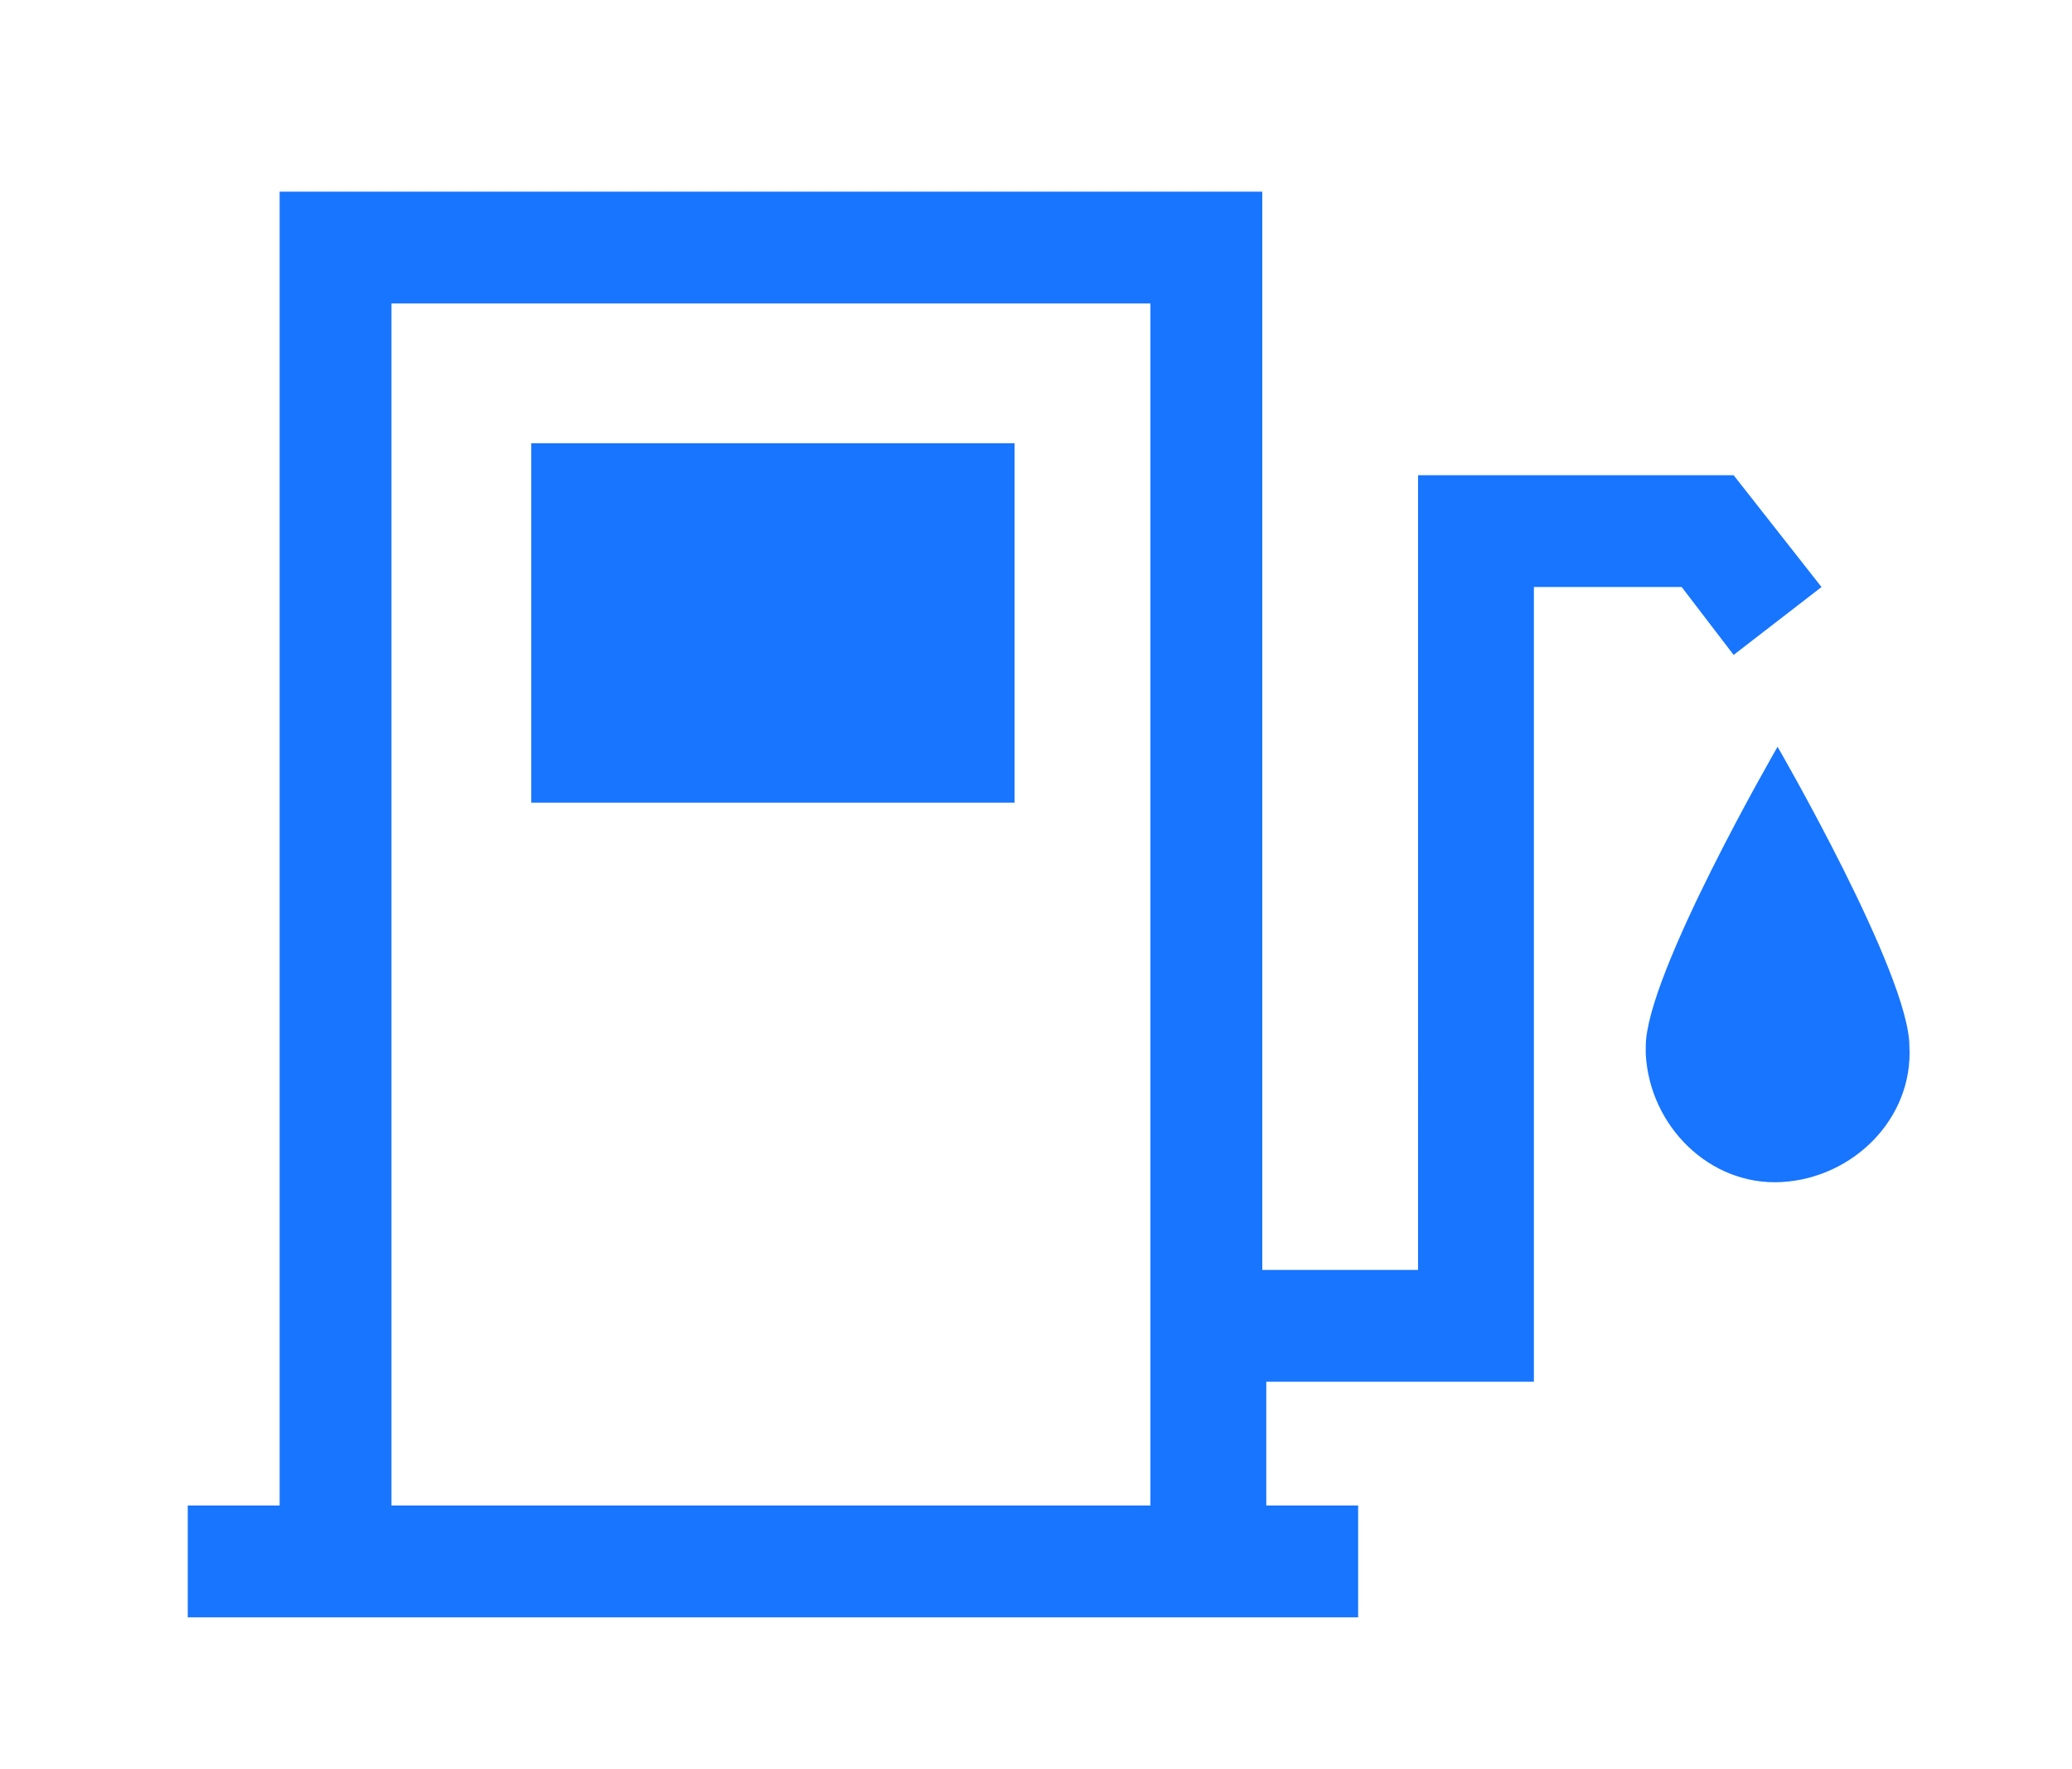 <?xml version="1.0" standalone="no"?><!DOCTYPE svg PUBLIC "-//W3C//DTD SVG 1.1//EN" "http://www.w3.org/Graphics/SVG/1.1/DTD/svg11.dtd"><svg t="1722484889910" class="icon" viewBox="0 0 1199 1024" version="1.1" xmlns="http://www.w3.org/2000/svg" p-id="12502" xmlns:xlink="http://www.w3.org/1999/xlink" width="234.18" height="200"><path d="M1104.903 605.616c2.312 41.607-32.361 76.28-73.968 78.591-41.607 2.312-76.28-32.361-78.591-73.968v-4.623c0-41.607 76.28-173.363 76.28-173.363s76.28 131.756 76.28 173.363z m-797.472-141.002h279.693v-208.036H307.431v208.036z m665.716-124.822h-85.526v459.991h-154.871v71.657H785.914v64.722H108.641v-64.722H161.806V110.953h568.632v624.108h90.149V275.07h182.609l50.853 64.722-50.853 39.296-30.05-39.296z m-307.431 531.648V175.675h-439.187v695.765h439.187z" fill="#1775ff" p-id="12503"></path></svg>